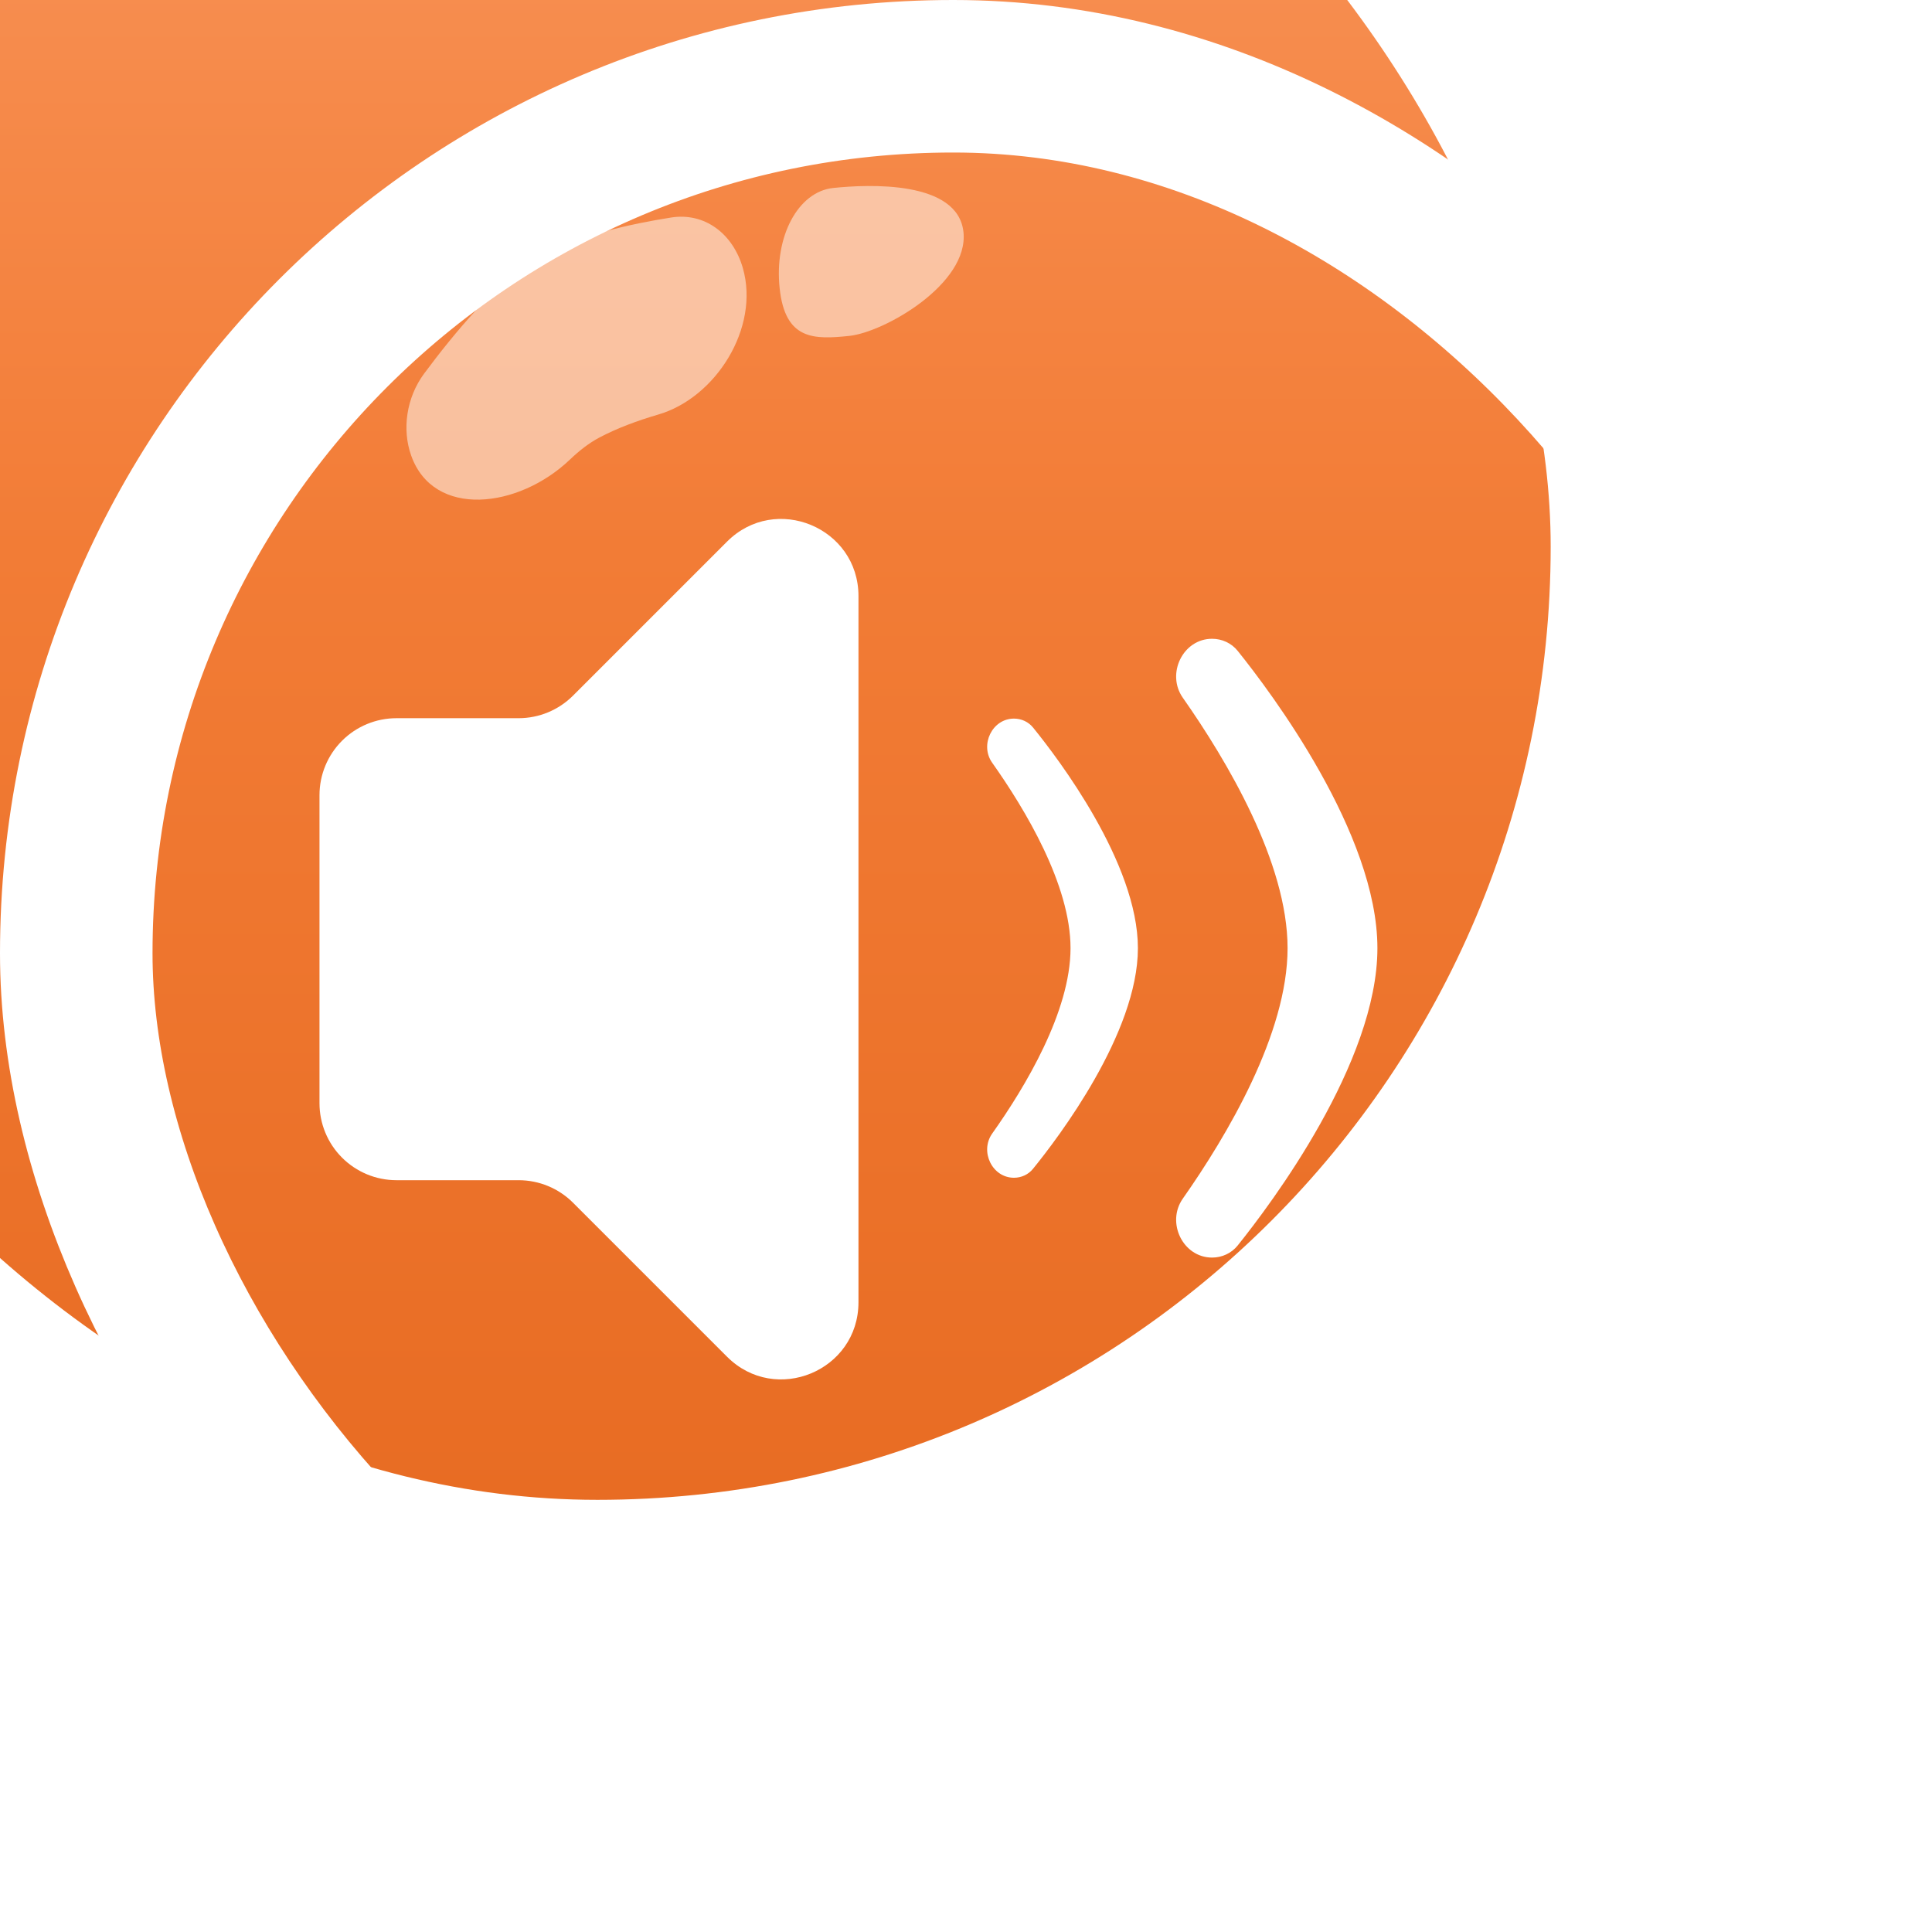 <svg width="38" height="38" viewBox="0 0 38 38" fill="none" xmlns="http://www.w3.org/2000/svg">
<g filter="url(#filter0_i_601_1928)">
<rect width="37.5" height="37.5" rx="18.75" fill="url(#paint0_linear_601_1928)"/>
</g>
<rect x="1.5" y="1.5" width="34.5" height="34.5" rx="17.25" stroke="white" stroke-width="3"/>
<g style="mix-blend-mode:screen">
<path d="M8.088 8.962C7.905 8.45 7.99 7.823 8.343 7.347C8.909 6.583 9.816 5.477 10.613 5.041C11.362 4.632 12.415 4.402 13.202 4.278C13.859 4.175 14.416 4.594 14.611 5.273C14.949 6.45 14.076 7.826 12.946 8.154C12.539 8.273 12.135 8.422 11.783 8.609C11.588 8.713 11.396 8.861 11.21 9.039C10.199 10.005 8.529 10.2 8.088 8.962Z" fill="white" fill-opacity="0.51"/>
</g>
<path d="M18.95 4.563C19.059 5.583 17.395 6.535 16.703 6.607C16.011 6.679 15.444 6.692 15.335 5.673C15.225 4.653 15.697 3.768 16.39 3.697C17.082 3.625 18.84 3.544 18.95 4.563Z" fill="white" fill-opacity="0.51"/>
<path d="M16.885 25.614V11.724C16.885 10.376 15.254 9.699 14.3 10.653L11.271 13.682C10.987 13.966 10.602 14.126 10.2 14.126H7.798C7.396 14.126 7.011 14.286 6.727 14.57C6.443 14.854 6.284 15.239 6.284 15.64L6.284 21.698C6.284 22.1 6.443 22.485 6.727 22.769C7.011 23.053 7.396 23.213 7.798 23.213H10.2C10.602 23.213 10.987 23.372 11.271 23.656L14.3 26.685C15.254 27.639 16.885 26.964 16.885 25.614Z" fill="white"/>
<path d="M19.515 15.002C19.267 14.652 19.514 14.134 19.944 14.134C20.089 14.134 20.227 14.197 20.318 14.309C20.811 14.915 22.381 16.979 22.381 18.649C22.381 20.32 20.811 22.383 20.318 22.989C20.227 23.102 20.089 23.165 19.944 23.165C19.514 23.165 19.267 22.647 19.515 22.296C20.165 21.379 21.056 19.895 21.056 18.649C21.056 17.404 20.165 15.92 19.515 15.002Z" fill="white"/>
<path d="M23.264 13.723C22.934 13.253 23.266 12.564 23.84 12.564C24.035 12.564 24.221 12.649 24.343 12.801C25.001 13.619 27.092 16.398 27.092 18.649C27.092 20.9 25.001 23.679 24.343 24.498C24.221 24.65 24.035 24.735 23.84 24.735C23.266 24.735 22.934 24.046 23.264 23.576C24.131 22.34 25.325 20.333 25.325 18.649C25.325 16.966 24.131 14.959 23.264 13.723Z" fill="white"/>
<defs>
<filter id="filter0_i_601_1928" x="-7" y="-8" width="44.5" height="45.5" filterUnits="userSpaceOnUse" color-interpolation-filters="sRGB">
<feFlood flood-opacity="0" result="BackgroundImageFix"/>
<feBlend mode="normal" in="SourceGraphic" in2="BackgroundImageFix" result="shape"/>
<feColorMatrix in="SourceAlpha" type="matrix" values="0 0 0 0 0 0 0 0 0 0 0 0 0 0 0 0 0 0 127 0" result="hardAlpha"/>
<feOffset dx="-7" dy="-8"/>
<feGaussianBlur stdDeviation="4.7"/>
<feComposite in2="hardAlpha" operator="arithmetic" k2="-1" k3="1"/>
<feColorMatrix type="matrix" values="0 0 0 0 0 0 0 0 0 0 0 0 0 0 0 0 0 0 0.25 0"/>
<feBlend mode="normal" in2="shape" result="effect1_innerShadow_601_1928"/>
</filter>
<linearGradient id="paint0_linear_601_1928" x1="18.75" y1="0" x2="18.75" y2="37.5" gradientUnits="userSpaceOnUse">
<stop stop-color="#FA9960"/>
<stop offset="0.5" stop-color="#F27C36"/>
<stop offset="1" stop-color="#E86C23"/>
</linearGradient>
</defs>
</svg>
